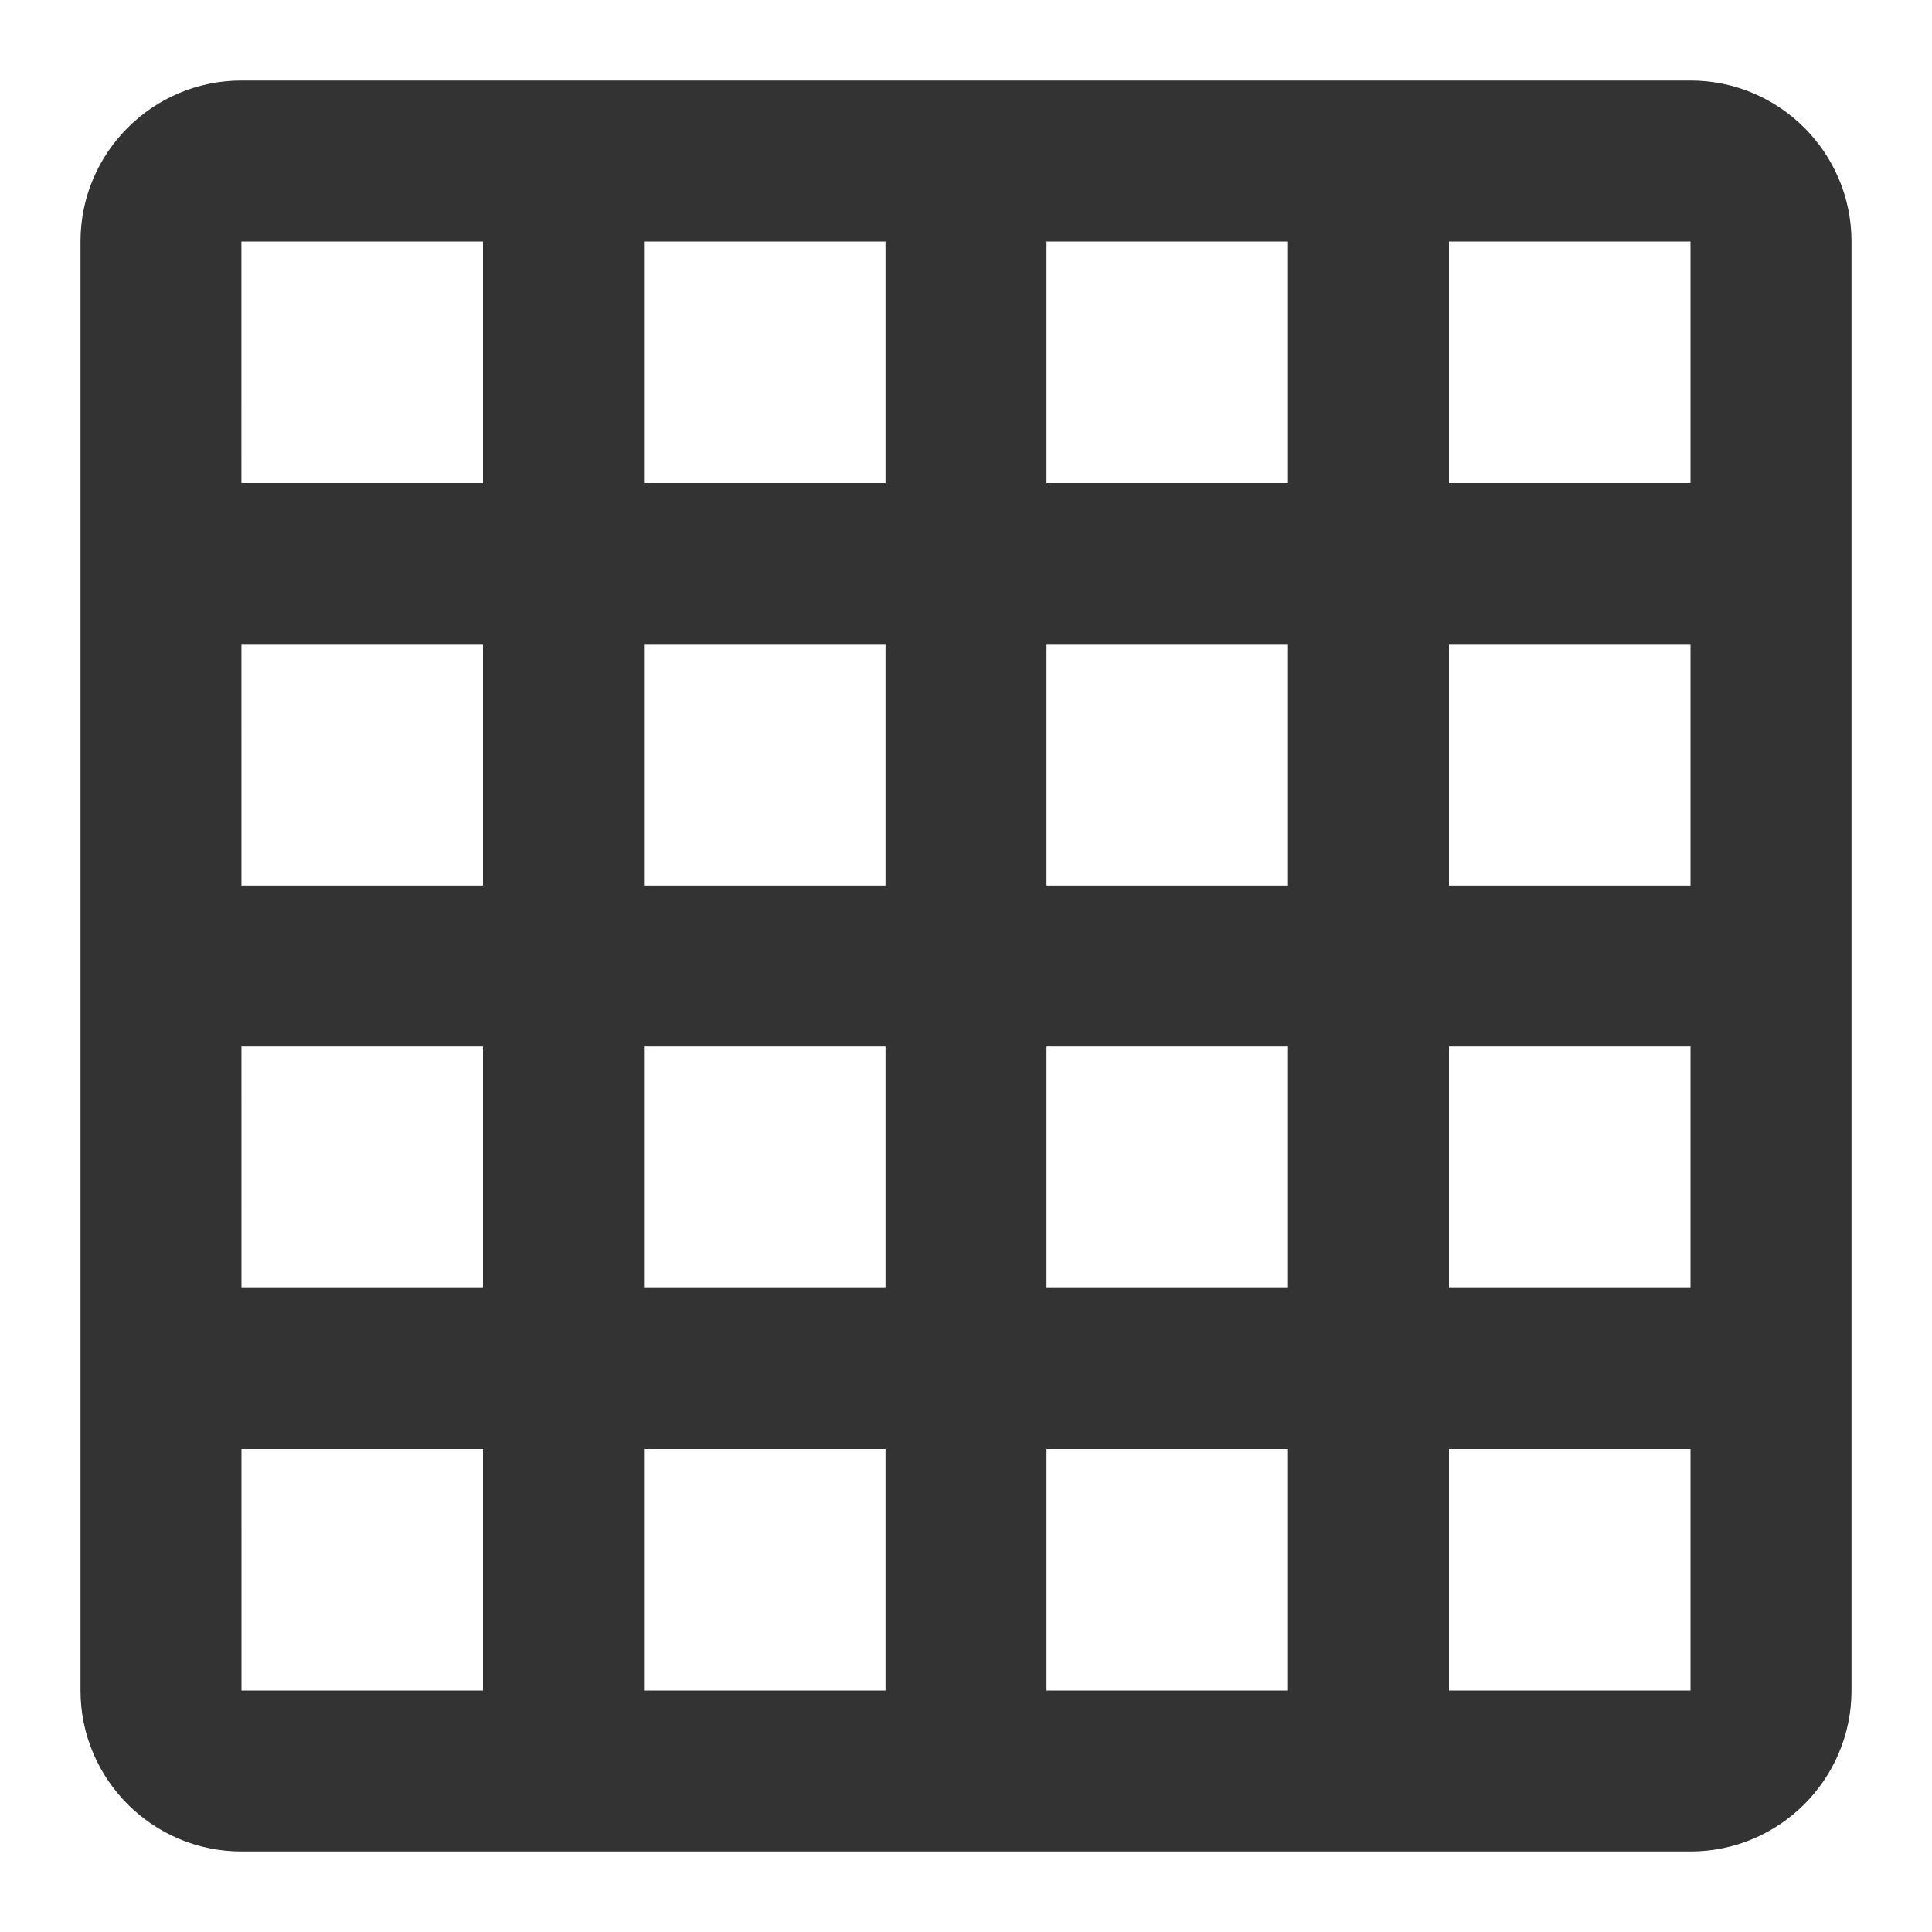 <?xml version="1.0" encoding="iso-8859-1"?>
<svg version="1.1" id="&#x56FE;&#x5C42;_1" xmlns="http://www.w3.org/2000/svg" xmlns:xlink="http://www.w3.org/1999/xlink" x="0px"
	 y="0px" viewBox="0 0 24 24" style="enable-background:new 0 0 24 24;" xml:space="preserve">
<path style="fill:#333333;" d="M21,23H3c-1.103,0-2-0.897-2-2V3c0-1.103,0.897-2,2-2h18c1.103,0,2,0.897,2,2v18
	C23,22.103,22.103,23,21,23z M3,3H2.999L3,21h18V3H3z"/>
<rect x="6" y="2" style="fill:#333333;" width="2" height="20"/>
<rect x="11" y="2" style="fill:#333333;" width="2" height="20"/>
<rect x="16" y="2" style="fill:#333333;" width="2" height="20"/>
<rect x="2" y="6" style="fill:#333333;" width="20" height="2"/>
<rect x="2" y="16" style="fill:#333333;" width="20" height="2"/>
<rect x="2" y="11" style="fill:#333333;" width="20" height="2"/>
</svg>






